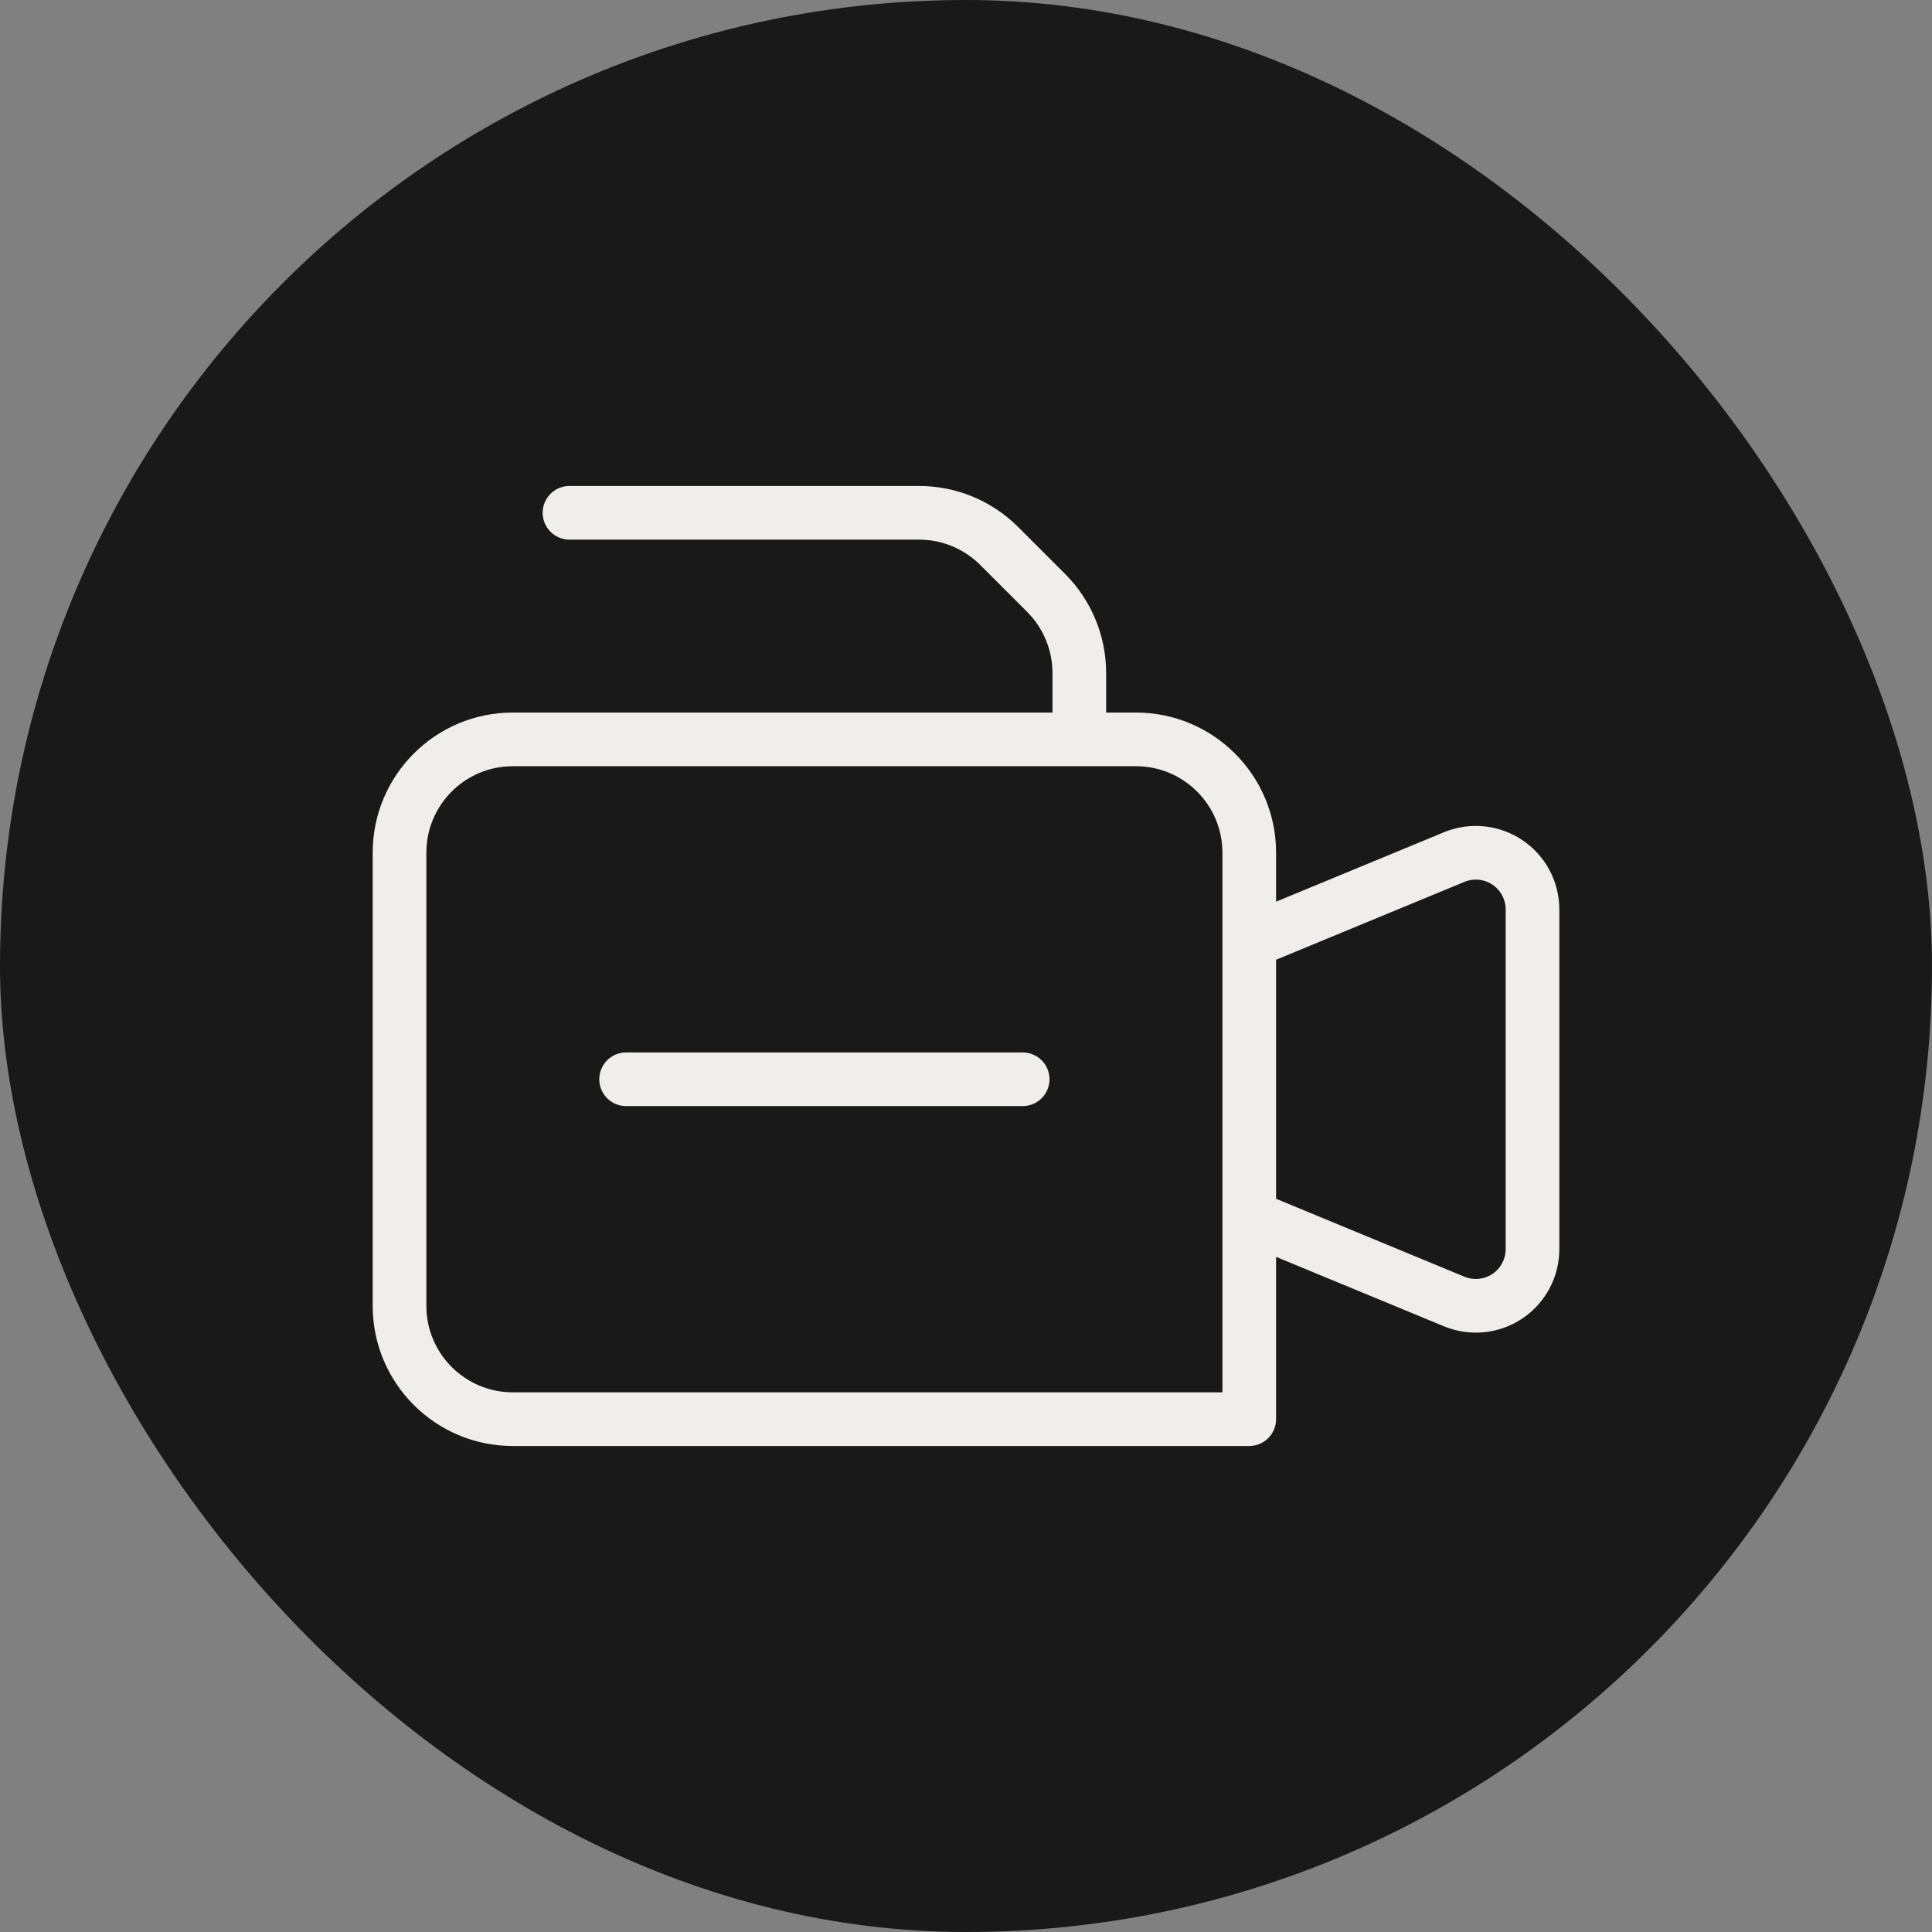 <svg width="54" height="54" viewBox="0 0 54 54" fill="none" xmlns="http://www.w3.org/2000/svg">
<rect x="0" y="0" width="54" height="54" fill="#808080" stroke="none"/>
<rect width="54" height="54" rx="27" fill="#191919"/>
<path d="M25.689 13.583C26.727 13.583 27.724 13.996 28.458 14.73L29.77 16.042C30.504 16.776 30.917 17.773 30.917 18.811V19.916H31.75C33.913 19.916 35.667 21.67 35.667 23.833V25.202L40.358 23.262C41.078 22.964 41.899 23.046 42.547 23.479C43.194 23.911 43.584 24.639 43.584 25.418V34.915C43.584 35.694 43.194 36.422 42.547 36.855C41.899 37.287 41.078 37.368 40.358 37.07L35.667 35.13V39.666C35.667 40.08 35.331 40.416 34.917 40.416H14.334C12.171 40.416 10.417 38.663 10.417 36.5V23.833C10.417 21.67 12.171 19.916 14.334 19.916H29.417V18.811C29.417 18.171 29.162 17.556 28.709 17.102L27.398 15.791C26.944 15.338 26.329 15.083 25.689 15.083H15.917C15.503 15.083 15.167 14.747 15.167 14.333C15.167 13.919 15.503 13.583 15.917 13.583H25.689ZM14.334 21.416C12.999 21.416 11.917 22.498 11.917 23.833V36.5C11.917 37.834 12.999 38.916 14.334 38.916H34.167V23.833C34.167 22.499 33.084 21.416 31.75 21.416H14.334ZM41.714 24.726C41.483 24.571 41.189 24.541 40.932 24.648L35.667 26.825V33.506L40.932 35.685C41.189 35.791 41.483 35.762 41.714 35.607C41.945 35.453 42.084 35.193 42.084 34.915V25.418C42.084 25.14 41.945 24.88 41.714 24.726ZM28.66 29.42C29.038 29.458 29.334 29.778 29.334 30.166C29.334 30.554 29.038 30.874 28.66 30.912L28.584 30.916H17.5C17.086 30.916 16.75 30.58 16.75 30.166C16.75 29.752 17.086 29.416 17.5 29.416H28.584L28.66 29.42Z" fill="#EFEEEA"/>
</svg>
